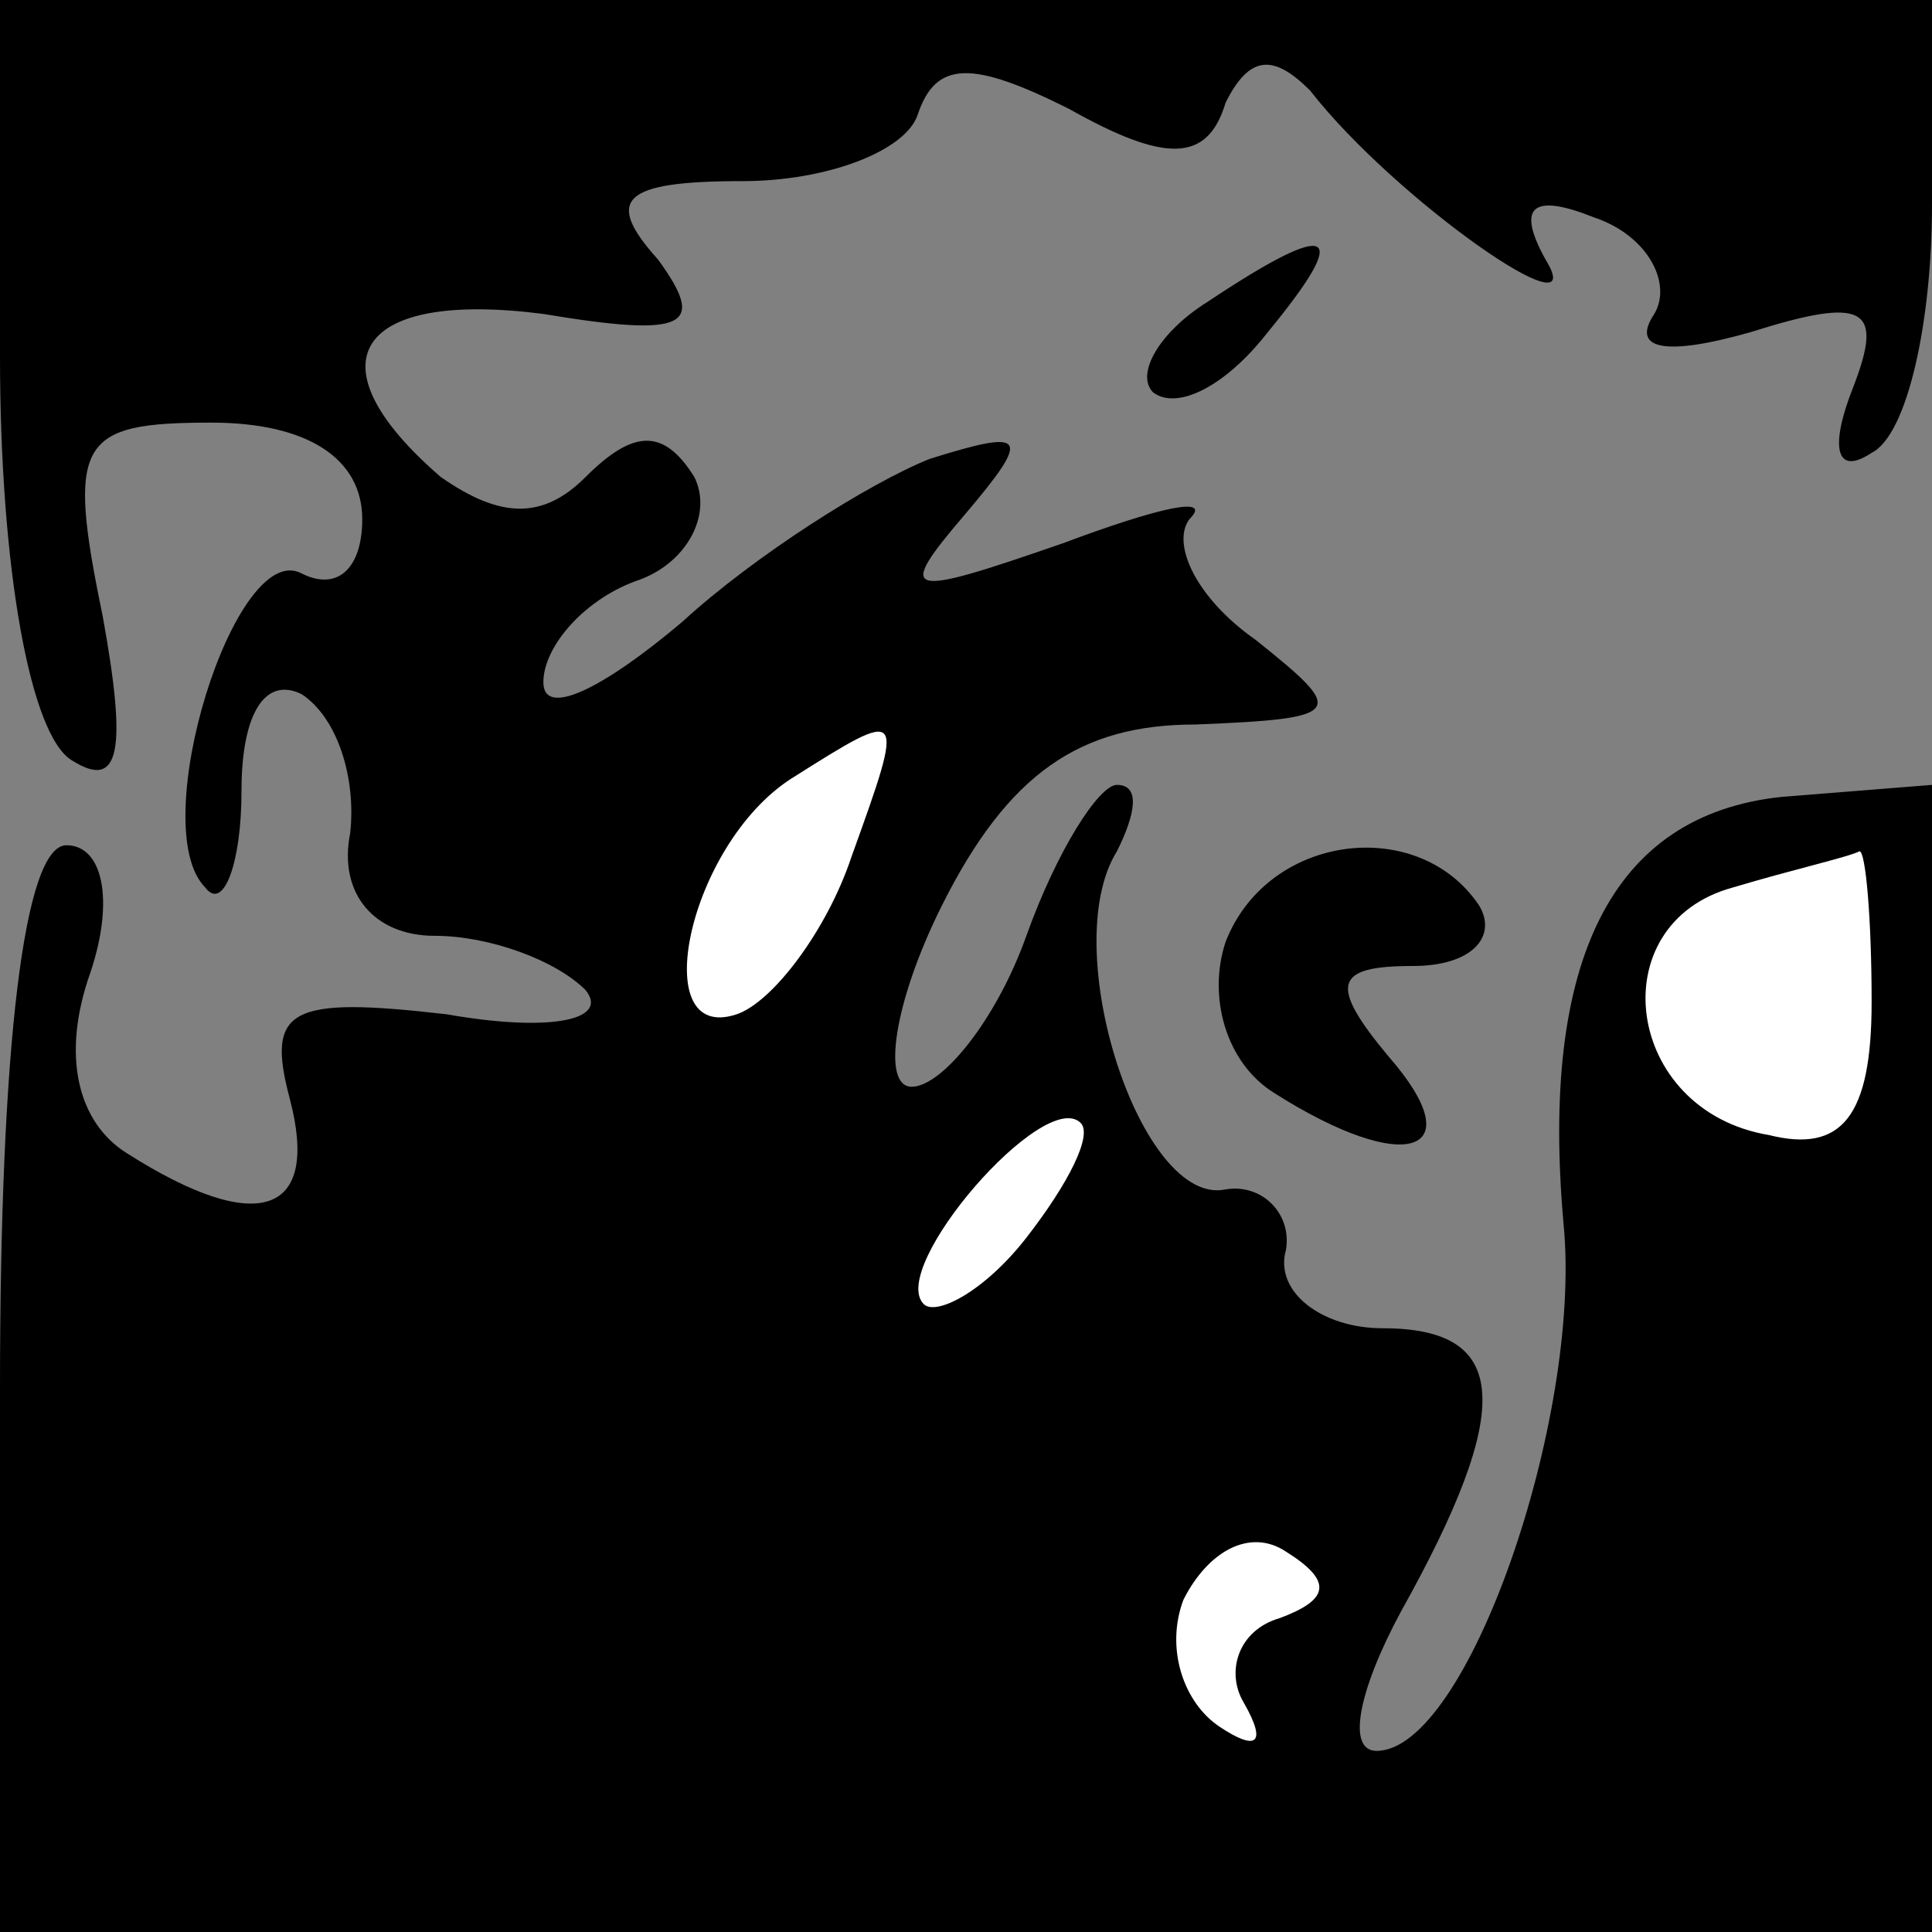 <?xml version="1.0" standalone="no"?>
<!DOCTYPE svg PUBLIC "-//W3C//DTD SVG 20010904//EN"
 "http://www.w3.org/TR/2001/REC-SVG-20010904/DTD/svg10.dtd">
<svg version="1.0" xmlns="http://www.w3.org/2000/svg"
 width="32pt" height="32pt" viewBox="0 0 32 32"
 preserveAspectRatio="xMidYMid meet">
<rect x="0" y="0" width="32" height="32" fill="#808080" stroke="none"/>
<g transform="translate(0,32) scale(0.1,-0.1)"
fill="#000000" stroke="none">
<path fill="#000000" stroke="none" d="M0 261 c0 -35 5 -63 12 -67 8 -5 9 2 5
24 -6 29 -4 32 18 32 16 0 25 -6 25 -16 0 -8 -4 -12 -10 -9 -11 6 -26 -42 -16
-52 3 -4 6 4 6 16 0 13 4 19 10 16 6 -4 9 -14 8 -23 -2 -10 4 -17 14 -17 9 0
20 -4 25 -9 4 -5 -6 -7 -23 -4 -26 3 -30 1 -26 -14 5 -19 -5 -23 -27 -9 -8 5
-11 16 -6 30 4 12 2 21 -4 21 -7 0 -11 -33 -11 -90 l0 -90 160 0 160 0 0 95 0
95 -25 -2 c-28 -3 -40 -27 -36 -71 3 -32 -16 -87 -31 -87 -5 0 -3 10 4 23 19
34 18 47 -3 47 -10 0 -18 6 -16 13 1 6 -4 11 -10 10 -14 -3 -28 40 -18 56 3 6
4 11 0 11 -3 0 -10 -11 -15 -25 -5 -14 -14 -25 -19 -25 -5 0 -3 14 5 30 11 22
23 30 42 30 25 1 25 2 10 14 -10 7 -14 16 -11 20 4 4 -5 2 -21 -4 -26 -9 -28
-9 -16 5 11 13 10 14 -6 9 -10 -4 -29 -16 -41 -27 -13 -11 -23 -16 -23 -10 0
6 7 14 16 17 8 3 12 11 9 17 -5 8 -10 8 -18 0 -7 -7 -14 -7 -24 0 -22 19 -14
31 17 27 24 -4 27 -2 19 9 -9 10 -6 13 14 13 14 0 27 5 29 11 3 9 9 9 25 1 16
-9 23 -9 26 1 4 8 8 8 14 2 14 -18 47 -41 39 -28 -5 9 -2 11 8 7 9 -3 13 -11
10 -16 -4 -6 2 -7 16 -3 19 6 22 4 17 -9 -4 -10 -3 -15 3 -11 6 3 10 22 10 41
l0 34 -160 0 -160 0 0 -59z"/>
<path fill="#ffffff" stroke="none" d="M141 178 c-4 -12 -13 -24 -19 -26 -15
-5 -8 28 9 39 19 12 19 12 10 -13z"/>
<path fill="#ffffff" stroke="none" d="M310 154 c0 -19 -5 -25 -17 -22 -24 4
-28 35 -6 41 10 3 19 5 21 6 1 0 2 -11 2 -25z"/>
<path fill="#ffffff" stroke="none" d="M170 115 c-7 -9 -15 -13 -17 -11 -6 6
20 36 26 30 2 -2 -2 -10 -9 -19z"/>
<path fill="#ffffff" stroke="none" d="M212 52 c-7 -2 -9 -9 -6 -14 4 -7 2 -8
-4 -4 -6 4 -9 13 -6 21 4 8 11 12 17 8 8 -5 7 -8 -1 -11z"/>
<path fill="#000000" stroke="none" d="M200 270 c-8 -5 -12 -12 -9 -15 4 -3
12 1 19 10 14 17 11 19 -10 5z"/>
<path fill="#000000" stroke="none" d="M203 164 c-3 -9 0 -20 8 -25 22 -14 33
-10 19 6 -10 12 -9 15 4 15 10 0 14 5 11 10 -10 15 -35 12 -42 -6z"/>
</g>
</svg>
